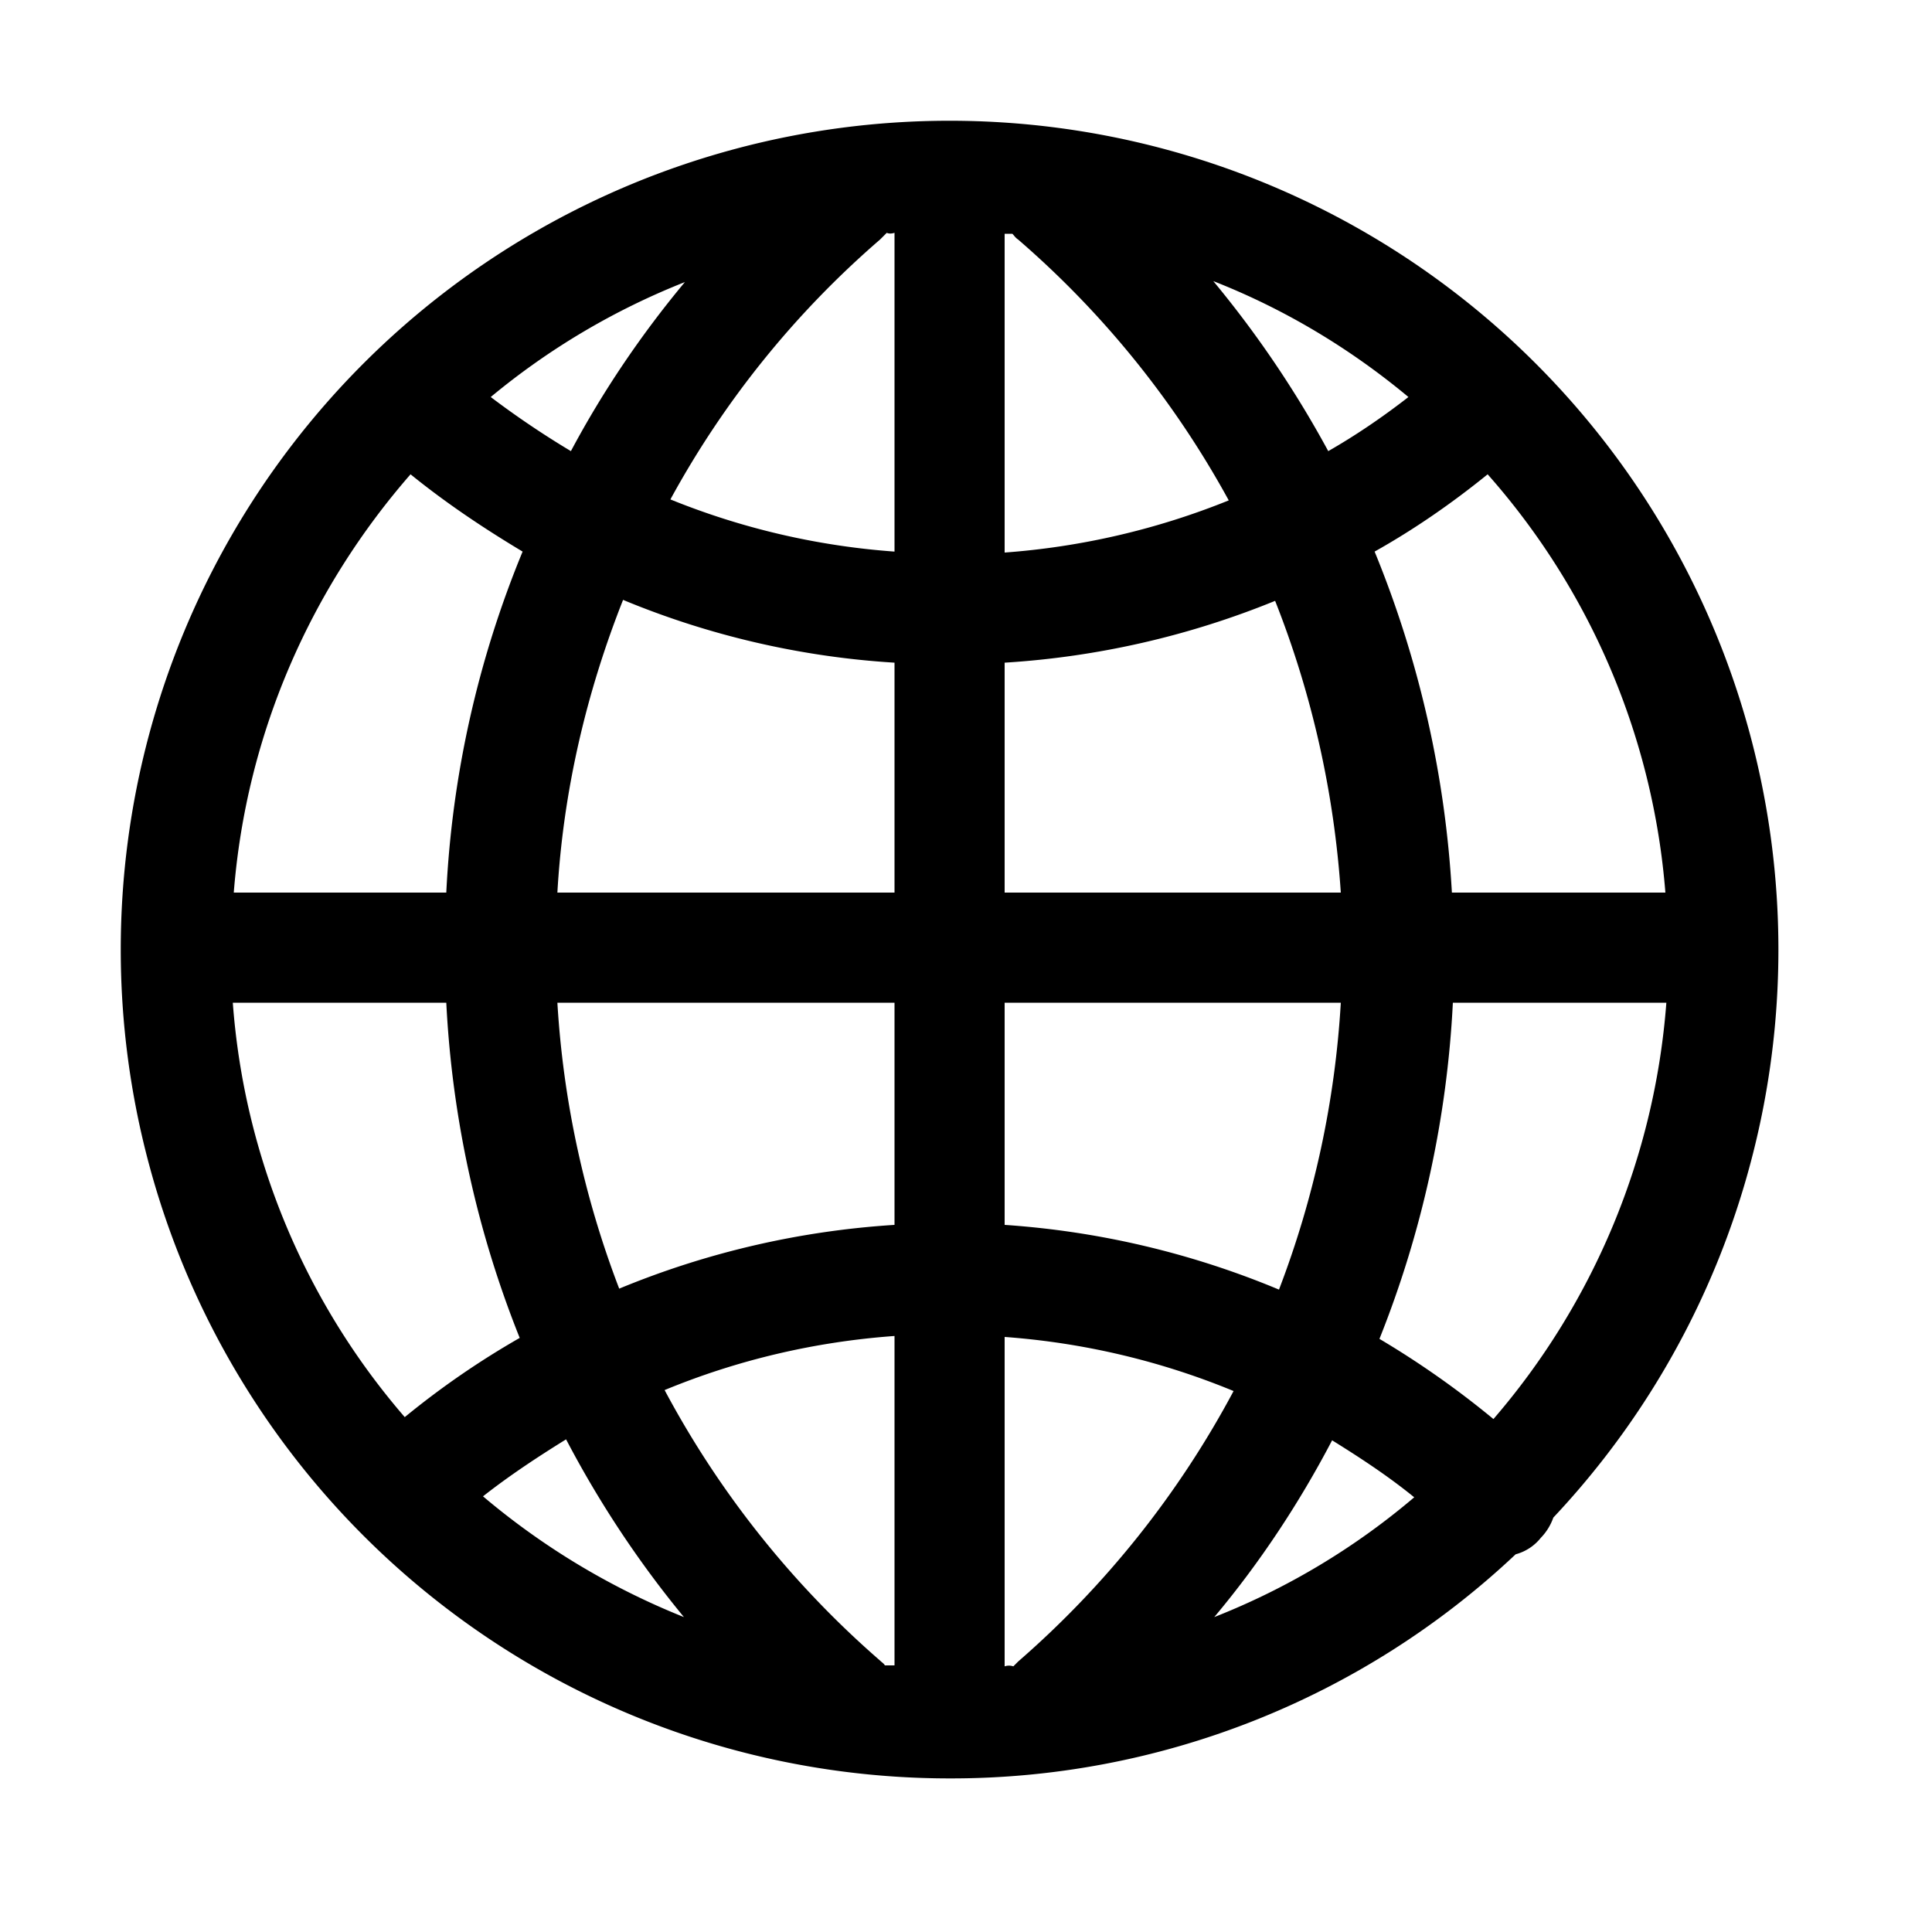 <svg xmlns="http://www.w3.org/2000/svg" version="1.1" width="1024" height="1024" fill="currentColor" aria-hidden="true" focusable="false">
    <path d="M942.592 503.296A439.232 439.232 0 0 0 503.296 64 439.232 439.232 0 0 0 64 503.296a439.232 439.232 0 0 0 439.296 439.296 436.032 436.032 0 0 0 300.032-118.784 25.344 25.344 0 0 0 13.312-8.704 29.248 29.248 0 0 0 6.656-10.752 439.04 439.04 0 0 0 119.296-301.056z m-473.6 379.392c-0.512-1.024-1.536-1.536-2.56-2.56a504.192 504.192 0 0 1-114.176-143.36c38.4-15.872 79.36-25.6 121.856-28.672v174.592h-5.12z m-345.6-351.232h113.152a552.32 552.32 0 0 0 38.912 177.664 444.416 444.416 0 0 0-60.928 41.984 378.304 378.304 0 0 1-91.136-219.648zM217.6 251.392c18.944 15.36 38.912 28.672 59.392 40.96a542.912 542.912 0 0 0-40.448 180.736h-112.64c6.656-84.48 40.96-161.28 93.696-221.696z m318.976-127.488c1.024 1.024 1.536 2.048 3.072 3.072a498.816 498.816 0 0 1 111.616 138.24 393.856 393.856 0 0 1-118.784 27.648v-168.96h4.096z m346.112 349.184h-113.152a559.36 559.36 0 0 0-40.96-180.736c20.992-11.776 40.96-25.6 59.904-40.96a379.648 379.648 0 0 1 94.208 221.696z m-408.576 0H295.424c3.072-53.76 15.36-105.984 34.816-155.136a446.656 446.656 0 0 0 143.872 33.28v121.856z m0 58.368v117.76a456.256 456.256 0 0 0-145.92 33.792 507.648 507.648 0 0 1-32.768-151.552h178.688z m58.368 0h178.176a507.52 507.52 0 0 1-32.768 152.064 457.024 457.024 0 0 0-145.408-34.304v-117.76z m0-58.368V351.232a453.504 453.504 0 0 0 143.36-32.768c19.456 49.152 31.232 101.376 34.816 154.624H532.48zM704 239.104a557.056 557.056 0 0 0-60.928-90.112c37.888 14.848 72.704 35.84 103.424 61.44-13.824 10.752-28.16 20.48-42.496 28.672zM474.112 123.392v168.96a390.336 390.336 0 0 1-118.784-27.648 494.848 494.848 0 0 1 111.104-137.728l3.584-3.584c1.024 0.512 2.56 0.512 4.096 0z m-171.52 115.712a474.88 474.88 0 0 1-42.496-28.672 379.52 379.52 0 0 1 102.912-60.928c-23.04 27.648-43.52 57.856-60.416 89.6z m-2.56 523.776c17.408 33.28 38.4 65.024 62.464 94.208a388.032 388.032 0 0 1-106.496-64c14.336-11.264 29.184-20.992 44.032-30.208zM532.48 883.2v-174.592c41.984 3.072 82.944 12.8 121.344 28.672a504.192 504.192 0 0 1-114.176 143.36l-2.56 2.56a7.104 7.104 0 0 0-4.608 0z m173.568-119.808c14.848 9.216 29.696 18.944 43.52 30.208a376.384 376.384 0 0 1-105.984 63.488c24.064-28.672 45.056-60.416 62.464-93.696z m25.088-53.76c22.528-56.32 35.84-116.736 38.912-178.176H883.2a381.824 381.824 0 0 1-91.648 220.672 477.44 477.44 0 0 0-60.416-42.496z"></path>
</svg>
